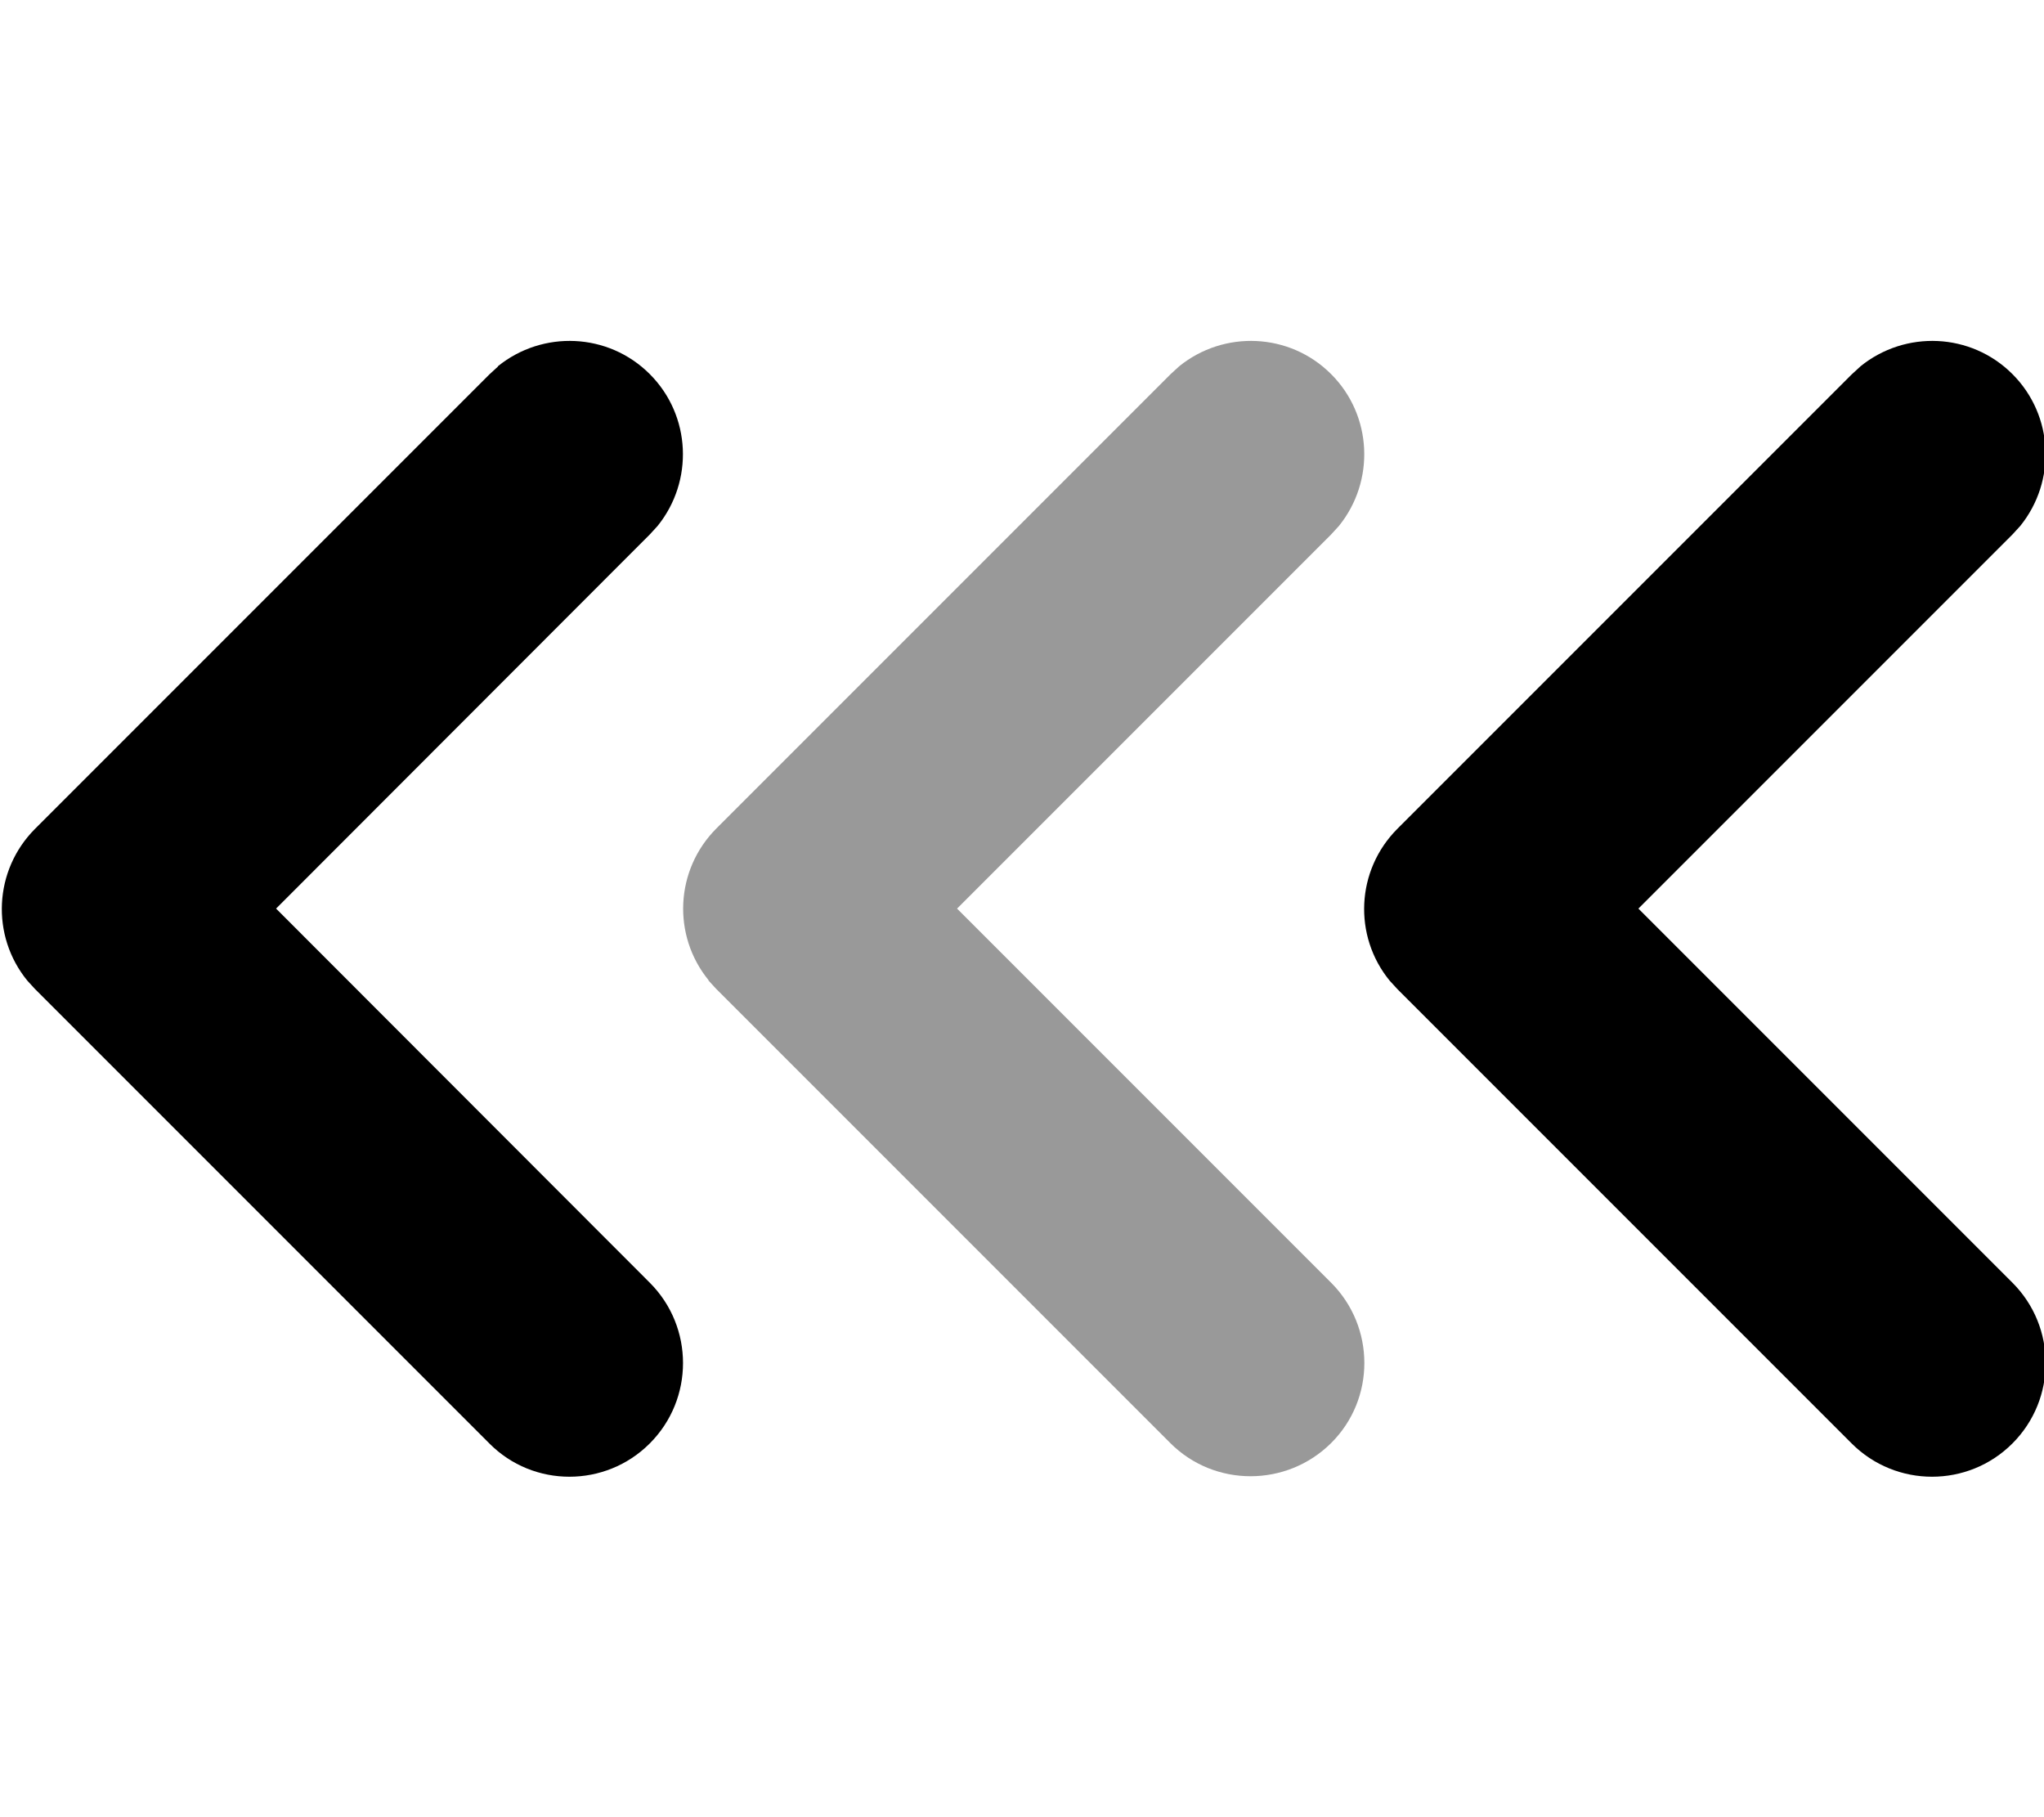 <svg xmlns="http://www.w3.org/2000/svg" viewBox="0 0 576 512"><!--! Font Awesome Pro 7.0.1 by @fontawesome - https://fontawesome.com License - https://fontawesome.com/license (Commercial License) Copyright 2025 Fonticons, Inc. --><path style="fill:currentColor;opacity:.4" d="M199.7 276.2c-10.3-12.6-9.5-31.1 2.2-42.8l128-128 2.4-2.2c12.6-10.2 31.1-9.5 42.8 2.2s12.4 30.2 2.2 42.8l-2.2 2.4-105.4 105.4 105.4 105.4c12.5 12.5 12.5 32.8 0 45.2s-32.8 12.5-45.3 0l-128-128-2.2-2.4z"/><path style="fill:currentColor;opacity:1" d="M140.3 103.2c12.6-10.2 31.1-9.5 42.8 2.2 11.7 11.7 12.4 30.2 2.2 42.8L183.1 150.6 77.8 256 183.1 361.4c12.5 12.5 12.5 32.8 0 45.3s-32.8 12.5-45.2 0l-128-128-2.2-2.4c-10.3-12.6-9.5-31.1 2.2-42.8l128-128 2.4-2.2zm384 0c12.6-10.2 31.1-9.5 42.8 2.2 11.7 11.7 12.4 30.2 2.2 42.8l-2.2 2.4-105.4 105.4 105.4 105.4c12.5 12.5 12.5 32.8 0 45.3s-32.8 12.5-45.3 0l-128-128-2.2-2.4c-10.3-12.6-9.5-31.1 2.2-42.8l128-128 2.4-2.2z"/></svg>